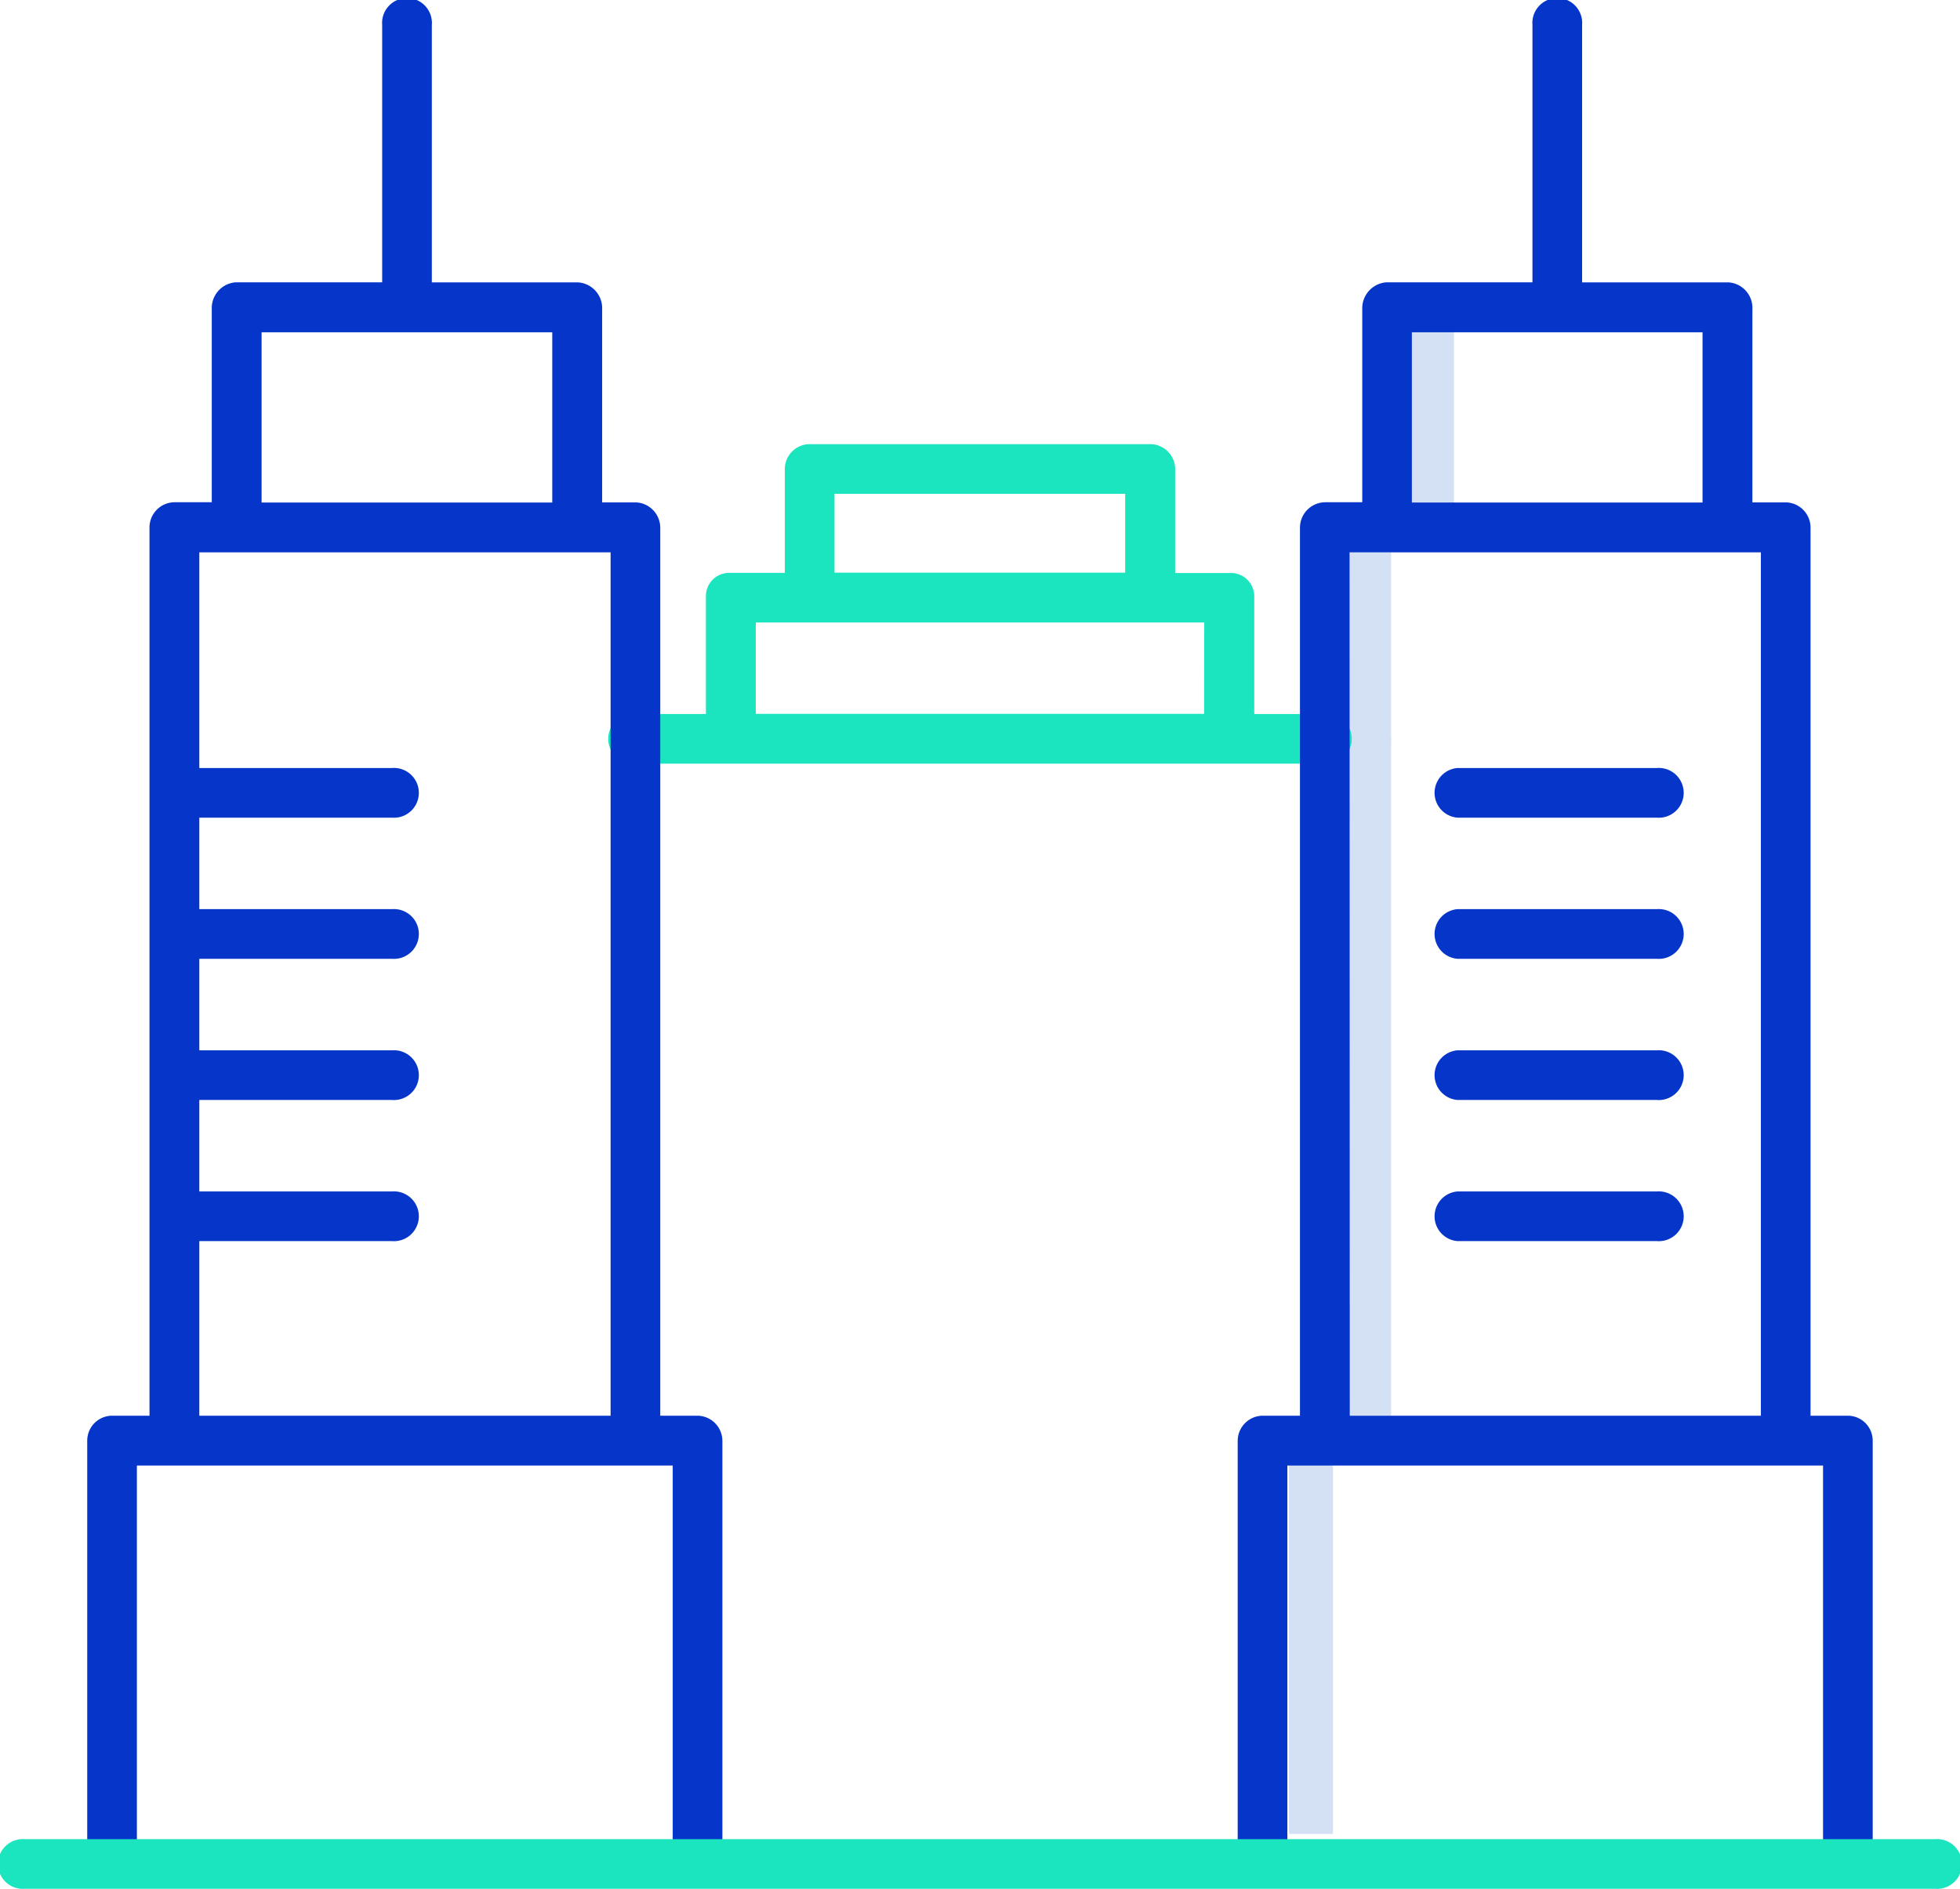<svg xmlns="http://www.w3.org/2000/svg" width="51.302" height="49.455" viewBox="0 0 51.302 49.455">
  <g id="Building" transform="translate(-913.497 -303.395)">
    <rect id="Rectangle_649" data-name="Rectangle 649" width="1.152" height="9.79" transform="translate(947.234 341.619)" fill="#d4e1f4"/>
    <rect id="Rectangle_650" data-name="Rectangle 650" width="1.152" height="4.607" transform="translate(950.402 311.961)" fill="#d4e1f4"/>
    <path id="Path_4276" data-name="Path 4276" d="M346.093,166.891a.659.659,0,0,0-.006-.086V162H345v4.805a.59.59,0,0,1,0,.172v17.631h1.087V166.977a.658.658,0,0,0,.006-.086Z" transform="translate(603.821 155.85)" fill="#d4e1f4"/>
    <path id="Path_4277" data-name="Path 4277" d="M181.1,136H172.14a.657.657,0,0,0-.627.682v2.688h-1.439a.609.609,0,0,0-.626.626v3.069h-1.854a.652.652,0,1,0,0,1.3H185.65a.652.652,0,1,0,0-1.3H183.8V140a.609.609,0,0,0-.626-.626H181.73v-2.688A.657.657,0,0,0,181.1,136Zm-8.286,1.3h7.608v2.065h-7.608Zm9.674,5.761H170.753v-2.391h11.739Z" transform="translate(762.526 179.023)" fill="#1ae5be"/>
    <path id="Path_4278" data-name="Path 4278" d="M56.326,77.8h1.3V66.718a.66.66,0,0,0-.659-.654H56V42.815a.667.667,0,0,0-.658-.663h-.863V37.093a.676.676,0,0,0-.627-.7H50.021V29.652a.652.652,0,1,0-1.3,0v6.739H44.888a.676.676,0,0,0-.627.7v5.058h-.979a.661.661,0,0,0-.651.663V66.064h-.978a.654.654,0,0,0-.652.654V77.8h1.3V67.368H56.326ZM45.565,37.7h7.608v4.456H45.565Zm-1.63,5.761H54.7V66.064H43.935Z" transform="translate(874.779 274.395)" fill="#0635c9"/>
    <path id="Path_4279" data-name="Path 4279" d="M88.652,215.3h5.217a.652.652,0,1,0,0-1.3H88.652a.652.652,0,1,0,0,1.3Z" transform="translate(829.888 109.502)" fill="#0635c9"/>
    <path id="Path_4280" data-name="Path 4280" d="M93.869,248H88.652a.652.652,0,1,0,0,1.3h5.217a.652.652,0,1,0,0-1.3Z" transform="translate(829.888 79.197)" fill="#0635c9"/>
    <path id="Path_4281" data-name="Path 4281" d="M93.869,282H88.652a.652.652,0,1,0,0,1.3h5.217a.652.652,0,1,0,0-1.3Z" transform="translate(829.888 48.893)" fill="#0635c9"/>
    <path id="Path_4282" data-name="Path 4282" d="M93.869,316H88.652a.652.652,0,1,0,0,1.3h5.217a.652.652,0,1,0,0-1.3Z" transform="translate(829.888 18.588)" fill="#0635c9"/>
    <path id="Path_4283" data-name="Path 4283" d="M333.978,66.064H333V42.815a.661.661,0,0,0-.651-.663h-.871V37.093a.67.67,0,0,0-.62-.7h-3.837V29.652a.652.652,0,1,0-1.3,0v6.739H321.9a.682.682,0,0,0-.634.7v5.058h-.972a.667.667,0,0,0-.658.663V66.064h-.971a.66.66,0,0,0-.659.654V77.8h1.3V67.368h14.021V77.8h1.3V66.718A.654.654,0,0,0,333.978,66.064ZM322.565,37.7h7.608v4.456h-7.608Zm-1.63,5.761H331.7V66.064h-10.76Z" transform="translate(627.887 274.395)" fill="#0635c9"/>
    <path id="Path_4284" data-name="Path 4284" d="M365.652,215.3h5.217a.652.652,0,1,0,0-1.3h-5.217a.652.652,0,0,0,0,1.3Z" transform="translate(585.995 109.502)" fill="#0635c9"/>
    <path id="Path_4285" data-name="Path 4285" d="M370.869,248h-5.217a.652.652,0,0,0,0,1.3h5.217a.652.652,0,1,0,0-1.3Z" transform="translate(585.995 79.197)" fill="#0635c9"/>
    <path id="Path_4286" data-name="Path 4286" d="M370.869,282h-5.217a.652.652,0,0,0,0,1.3h5.217a.652.652,0,1,0,0-1.3Z" transform="translate(585.995 48.893)" fill="#0635c9"/>
    <path id="Path_4287" data-name="Path 4287" d="M370.869,316h-5.217a.652.652,0,0,0,0,1.3h5.217a.652.652,0,1,0,0-1.3Z" transform="translate(585.995 18.588)" fill="#0635c9"/>
    <path id="Path_4288" data-name="Path 4288" d="M70.65,472h-50a.652.652,0,1,0,0,1.3h50a.652.652,0,1,0,0-1.3Z" transform="translate(893.497 -120.455)" fill="#1ae5be"/>
  </g>
</svg>
